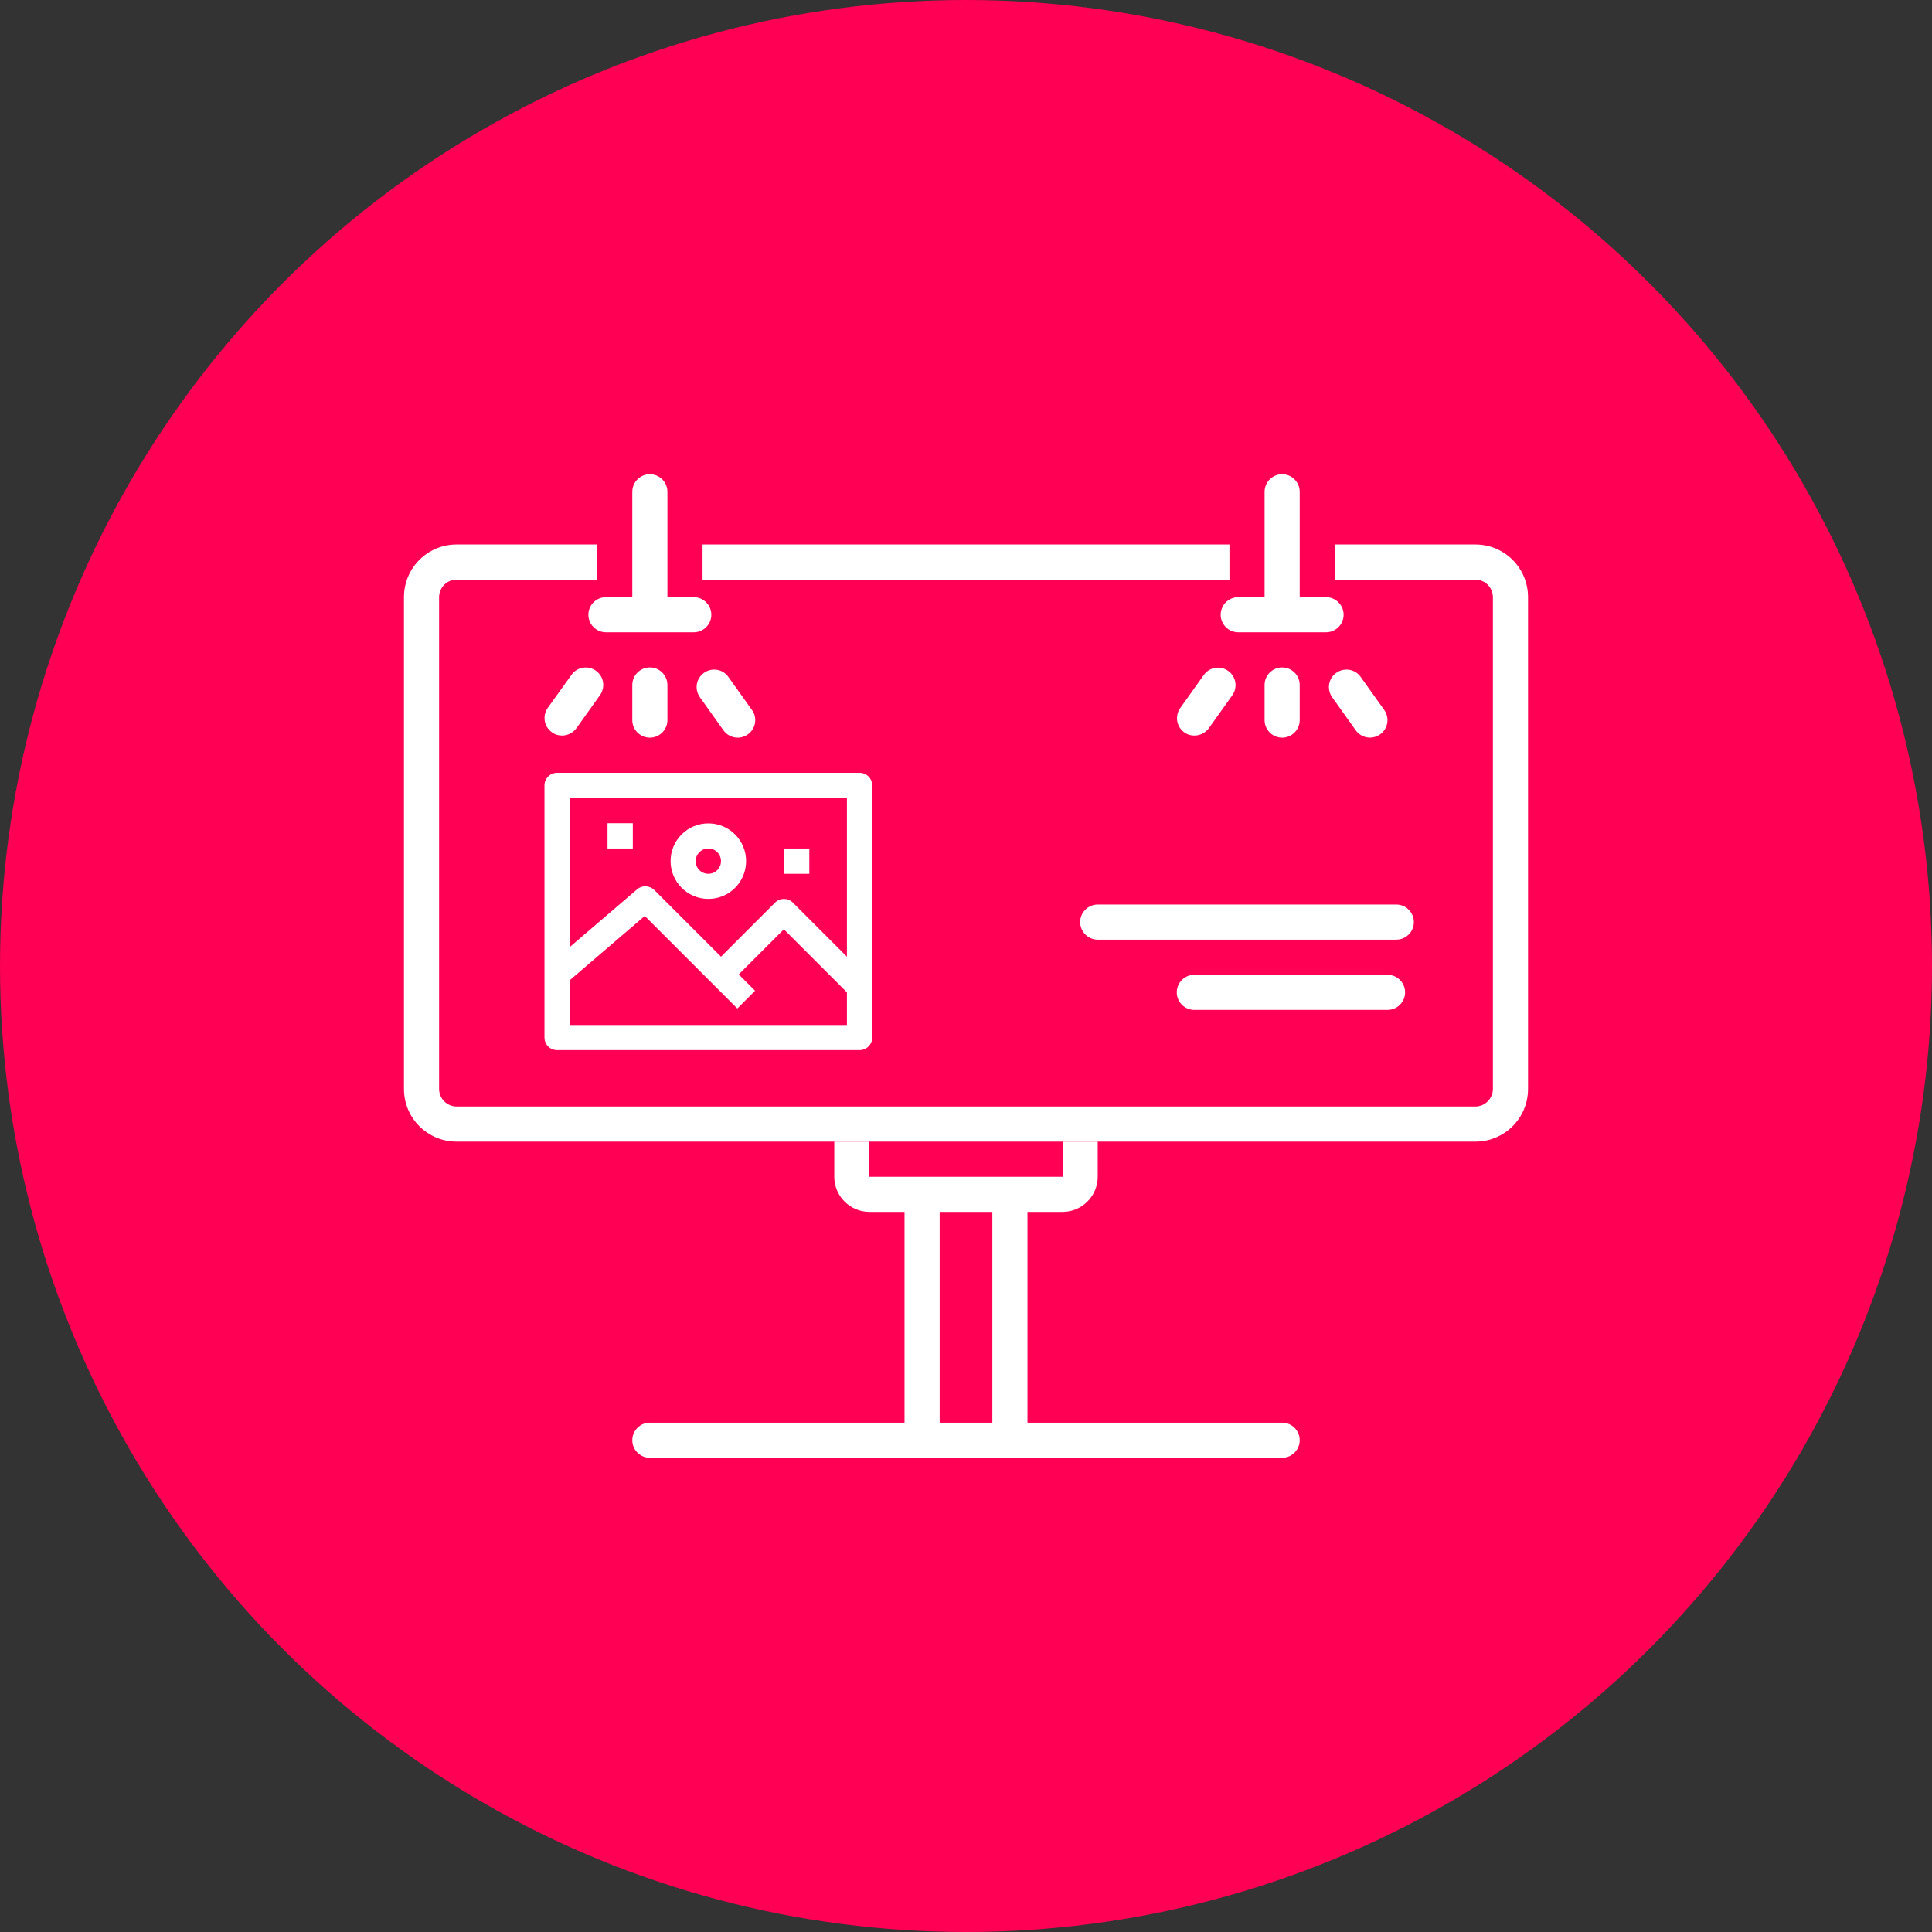 <svg width="110" height="110" viewBox="0 0 110 110" fill="none" xmlns="http://www.w3.org/2000/svg">
<rect x="0" y="0" width="110" height="110" fill="#333333" stroke="none"/>
<circle cx="55" cy="55" r="55" fill="#FF0054"/>
<path d="M31.72 59.79H48.94C49.34 59.79 49.66 59.47 49.66 59.07V44.72C49.66 44.32 49.34 44 48.94 44H31.72C31.32 44 31 44.32 31 44.72V59.07C31 59.47 31.32 59.79 31.72 59.79ZM32.44 55.81L36.71 52.15L41.98 57.42L42.99 56.41L42.06 55.48L44.63 52.91L48.22 56.5V58.36H32.44V55.81ZM48.22 54.47L45.14 51.39C44.86 51.11 44.41 51.11 44.13 51.39L41.05 54.47L37.25 50.67C36.98 50.41 36.56 50.39 36.28 50.63L32.44 53.92V45.43H48.22V54.47Z" fill="white"/>
<path d="M40.33 51.18C41.52 51.18 42.48 50.22 42.48 49.03C42.48 47.84 41.52 46.88 40.33 46.88C39.14 46.88 38.18 47.84 38.18 49.03C38.18 50.21 39.14 51.18 40.33 51.18ZM40.33 48.31C40.73 48.31 41.05 48.63 41.05 49.03C41.05 49.43 40.73 49.75 40.33 49.75C39.93 49.75 39.61 49.43 39.61 49.03C39.61 48.63 39.93 48.31 40.33 48.31Z" fill="white"/>
<path d="M36.03 46.87H34.59V48.31H36.03V46.87Z" fill="white"/>
<path d="M46.08 48.31H44.64V49.75H46.08V48.31Z" fill="white"/>
<path d="M73 81H58.5V69H60.5C61.6 69 62.5 68.1 62.5 67V65H60.5V67H49.5V65H47.5V67C47.5 68.1 48.4 69 49.5 69H51.5V81H37C36.45 81 36 81.45 36 82C36 82.55 36.45 83 37 83H73C73.55 83 74 82.55 74 82C74 81.45 73.55 81 73 81ZM53.5 69H56.5V81H53.5V69Z" fill="white"/>
<path d="M33.5 35C33.5 35.55 33.95 36 34.5 36H39.5C40.05 36 40.5 35.55 40.5 35C40.5 34.45 40.05 34 39.5 34H38V28C38 27.45 37.55 27 37 27C36.45 27 36 27.45 36 28V34H34.5C33.95 34 33.5 34.45 33.5 35Z" fill="white"/>
<path d="M32 41.88C32.32 41.88 32.63 41.72 32.82 41.46L34.16 39.58C34.48 39.13 34.38 38.51 33.93 38.19C33.48 37.87 32.86 37.97 32.54 38.42L31.19 40.3C30.87 40.75 30.97 41.37 31.42 41.69C31.59 41.82 31.79 41.88 32 41.88Z" fill="white"/>
<path d="M42 42C42.55 42 43 41.55 43 41C43 40.79 42.94 40.59 42.81 40.42L41.47 38.54C41.15 38.09 40.53 37.99 40.08 38.31C39.63 38.63 39.53 39.25 39.85 39.7L41.19 41.58C41.37 41.84 41.68 42 42 42Z" fill="white"/>
<path d="M38 41V39C38 38.45 37.55 38 37 38C36.45 38 36 38.45 36 39V41C36 41.55 36.45 42 37 42C37.55 42 38 41.55 38 41Z" fill="white"/>
<path d="M70 31H40V33H70V31Z" fill="white"/>
<path d="M84 31H76V33H84C84.55 33 85 33.45 85 34V62C85 62.55 84.55 63 84 63H26C25.45 63 25 62.55 25 62V34C25 33.45 25.45 33 26 33H34V31H26C24.34 31 23 32.34 23 34V62C23 63.66 24.34 65 26 65H84C85.66 65 87 63.66 87 62V34C87 32.34 85.66 31 84 31Z" fill="white"/>
<path d="M69.5 35C69.5 35.55 69.95 36 70.5 36H75.5C76.05 36 76.5 35.55 76.5 35C76.5 34.45 76.05 34 75.5 34H74V28C74 27.45 73.55 27 73 27C72.45 27 72 27.45 72 28V34H70.5C69.95 34 69.5 34.45 69.5 35Z" fill="white"/>
<path d="M68 41.88C68.32 41.88 68.62 41.73 68.82 41.47L70.16 39.59C70.48 39.14 70.38 38.52 69.93 38.2C69.48 37.88 68.86 37.98 68.54 38.43L67.2 40.31C66.88 40.76 66.98 41.38 67.43 41.7C67.59 41.82 67.79 41.88 68 41.88Z" fill="white"/>
<path d="M77.47 38.54C77.15 38.09 76.53 37.99 76.08 38.31C75.63 38.63 75.53 39.25 75.85 39.7L77.19 41.58C77.51 42.03 78.13 42.13 78.58 41.81C79.03 41.49 79.13 40.87 78.81 40.42L77.47 38.54Z" fill="white"/>
<path d="M74 41V39C74 38.45 73.55 38 73 38C72.45 38 72 38.45 72 39V41C72 41.55 72.45 42 73 42C73.55 42 74 41.55 74 41Z" fill="white"/>
<path d="M80.5 52.5C80.5 51.95 80.05 51.5 79.5 51.5H62.5C61.95 51.5 61.5 51.95 61.5 52.5C61.5 53.05 61.95 53.5 62.5 53.5H79.5C80.05 53.5 80.5 53.05 80.5 52.5Z" fill="white"/>
<path d="M68 55.5C67.45 55.5 67 55.95 67 56.5C67 57.05 67.45 57.5 68 57.5H79C79.55 57.5 80 57.05 80 56.5C80 55.95 79.55 55.5 79 55.5H68Z" fill="white"/>
</svg>
